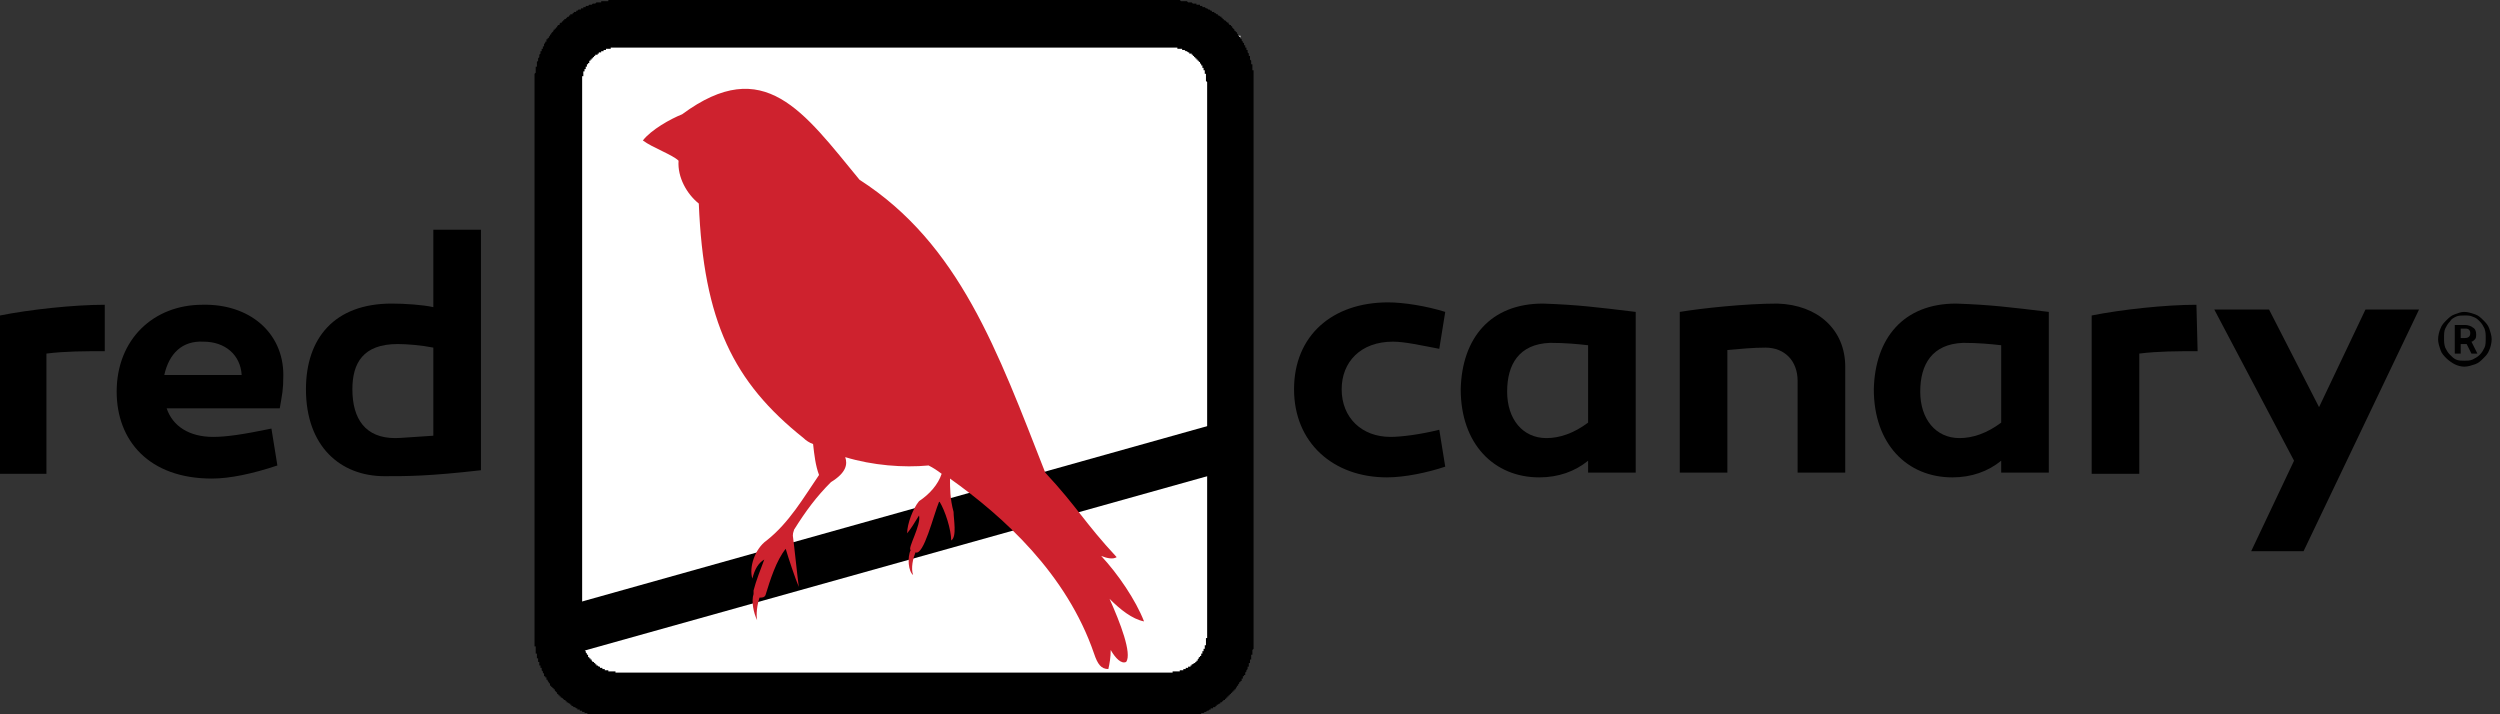 <svg version="1.1" id="rc-logo" xmlns="http://www.w3.org/2000/svg" xmlns:xlink="http://www.w3.org/1999/xlink" x="0px" y="0px" viewBox="0 0 210 60" style="enable-background:new 0 0 203.2 60.4;" xml:space="preserve"><rect x="0" y="0" width="210" height="60" fill="#333333" stroke="none"/> <rect x="47.2" y="3" class="st9" fill="white" width="57" height="54"></rect><title></title> 
<polygon class="st2" fill="black" points="48.2,54.9 103.2,39.5 102.1,35.6 47.2,51 "></polygon> <polygon class="st2" fill="black" points="101.4,37.6 101.4,53.4 101.4,53.4 101.4,53.5 101.4,53.5 101.4,53.5 101.4,53.5 101.4,53.5 101.4,53.5 101.4,53.6 
 101.4,53.6 101.3,53.6 101.3,53.6 101.3,53.6 101.3,53.7 101.3,53.7 101.3,53.7 101.3,53.7 101.3,53.7 101.3,53.8 101.3,53.8 
 101.3,53.8 101.3,53.8 101.3,53.8 101.3,53.9 101.3,53.9 101.3,53.9 101.3,53.9 101.3,53.9 101.3,54 101.3,54 101.3,54 101.3,54 
 101.3,54 101.3,54 101.3,54.1 101.3,54.1 101.3,54.1 101.3,54.1 101.3,54.1 101.3,54.2 101.3,54.2 101.3,54.2 101.3,54.2 
 101.2,54.2 101.2,54.2 101.2,54.3 101.2,54.3 101.2,54.3 101.2,54.3 101.2,54.3 101.2,54.4 101.2,54.4 101.2,54.4 101.2,54.4 
 101.2,54.4 101.2,54.4 101.2,54.5 101.2,54.5 101.2,54.5 101.2,54.5 101.1,54.5 101.1,54.5 101.1,54.6 101.1,54.6 101.1,54.6 
 101.1,54.6 101.1,54.6 101.1,54.6 101.1,54.7 101.1,54.7 101.1,54.7 101.1,54.7 101.1,54.7 101,54.7 101,54.8 101,54.8 101,54.8 
 101,54.8 101,54.8 101,54.8 101,54.9 101,54.9 101,54.9 101,54.9 101,54.9 100.9,54.9 100.9,55 100.9,55 100.9,55 100.9,55 
 100.9,55 100.9,55 100.9,55.1 100.9,55.1 100.9,55.1 100.8,55.1 100.8,55.1 100.8,55.1 100.8,55.1 100.8,55.2 100.8,55.2 
 100.8,55.2 100.8,55.2 100.8,55.2 100.8,55.2 100.7,55.2 100.7,55.3 100.7,55.3 100.7,55.3 100.7,55.3 100.7,55.3 100.7,55.3 
 100.7,55.3 100.6,55.4 100.6,55.4 100.6,55.4 100.6,55.4 100.6,55.4 100.6,55.4 100.6,55.4 100.6,55.5 100.6,55.5 100.5,55.5 
 100.5,55.5 100.5,55.5 100.5,55.5 100.5,55.5 100.5,55.6 100.5,55.6 100.4,55.6 100.4,55.6 100.4,55.6 100.4,55.6 100.4,55.6 
 100.4,55.6 100.4,55.7 100.4,55.7 100.3,55.7 100.3,55.7 100.3,55.7 100.3,55.7 100.3,55.7 100.3,55.7 100.3,55.7 100.2,55.8 
 100.2,55.8 100.2,55.8 100.2,55.8 100.2,55.8 100.2,55.8 100.2,55.8 100.1,55.8 100.1,55.9 100.1,55.9 100.1,55.9 100.1,55.9 
 100.1,55.9 100.1,55.9 100,55.9 100,55.9 100,55.9 100,55.9 100,56 100,56 99.9,56 99.9,56 99.9,56 99.9,56 99.9,56 99.9,56 
 99.9,56 99.8,56 99.8,56.1 99.8,56.1 99.8,56.1 99.8,56.1 99.8,56.1 99.7,56.1 99.7,56.1 99.7,56.1 99.7,56.1 99.7,56.1 99.7,56.1 
 99.6,56.1 99.6,56.2 99.6,56.2 99.6,56.2 99.6,56.2 99.6,56.2 99.5,56.2 99.5,56.2 99.5,56.2 99.5,56.2 99.5,56.2 99.5,56.2 
 99.4,56.2 99.4,56.2 99.4,56.3 99.4,56.3 99.4,56.3 99.4,56.3 99.3,56.3 99.3,56.3 99.3,56.3 99.3,56.3 99.3,56.3 99.3,56.3 
 99.2,56.3 99.2,56.3 99.2,56.3 99.2,56.3 99.2,56.3 99.1,56.3 99.1,56.3 99.1,56.4 99.1,56.4 99.1,56.4 99.1,56.4 99,56.4 99,56.4 
 99,56.4 99,56.4 99,56.4 98.9,56.4 98.9,56.4 98.9,56.4 98.9,56.4 98.9,56.4 98.9,56.4 98.8,56.4 98.8,56.4 98.8,56.4 98.8,56.4 
 98.8,56.4 98.7,56.4 98.7,56.4 98.7,56.4 98.7,56.4 98.7,56.4 98.6,56.4 98.6,56.4 98.6,56.4 98.6,56.4 98.6,56.4 98.5,56.4 
 98.5,56.4 98.5,56.4 98.5,56.5 98.5,56.5 98.4,56.5 98.4,56.5 98.4,56.5 98.4,56.5 98.4,56.5 98.3,56.5 98.3,56.5 98.3,56.5 
 51.9,56.5 51.9,56.5 51.9,56.5 51.9,56.5 51.8,56.5 51.8,56.5 51.8,56.5 51.8,56.5 51.8,56.5 51.8,56.5 51.7,56.5 51.7,56.4 
 51.7,56.4 51.7,56.4 51.7,56.4 51.6,56.4 51.6,56.4 51.6,56.4 51.6,56.4 51.6,56.4 51.5,56.4 51.5,56.4 51.5,56.4 51.5,56.4 
 51.5,56.4 51.4,56.4 51.4,56.4 51.4,56.4 51.4,56.4 51.4,56.4 51.4,56.4 51.3,56.4 51.3,56.4 51.3,56.4 51.3,56.4 51.3,56.4 
 51.2,56.4 51.2,56.4 51.2,56.4 51.2,56.4 51.2,56.4 51.1,56.4 51.1,56.4 51.1,56.3 51.1,56.3 51.1,56.3 51.1,56.3 51,56.3 51,56.3 
 51,56.3 51,56.3 51,56.3 50.9,56.3 50.9,56.3 50.9,56.3 50.9,56.3 50.9,56.3 50.9,56.3 50.8,56.3 50.8,56.3 50.8,56.2 50.8,56.2 
 50.8,56.2 50.8,56.2 50.7,56.2 50.7,56.2 50.7,56.2 50.7,56.2 50.7,56.2 50.7,56.2 50.6,56.2 50.6,56.2 50.6,56.2 50.6,56.1 
 50.6,56.1 50.6,56.1 50.5,56.1 50.5,56.1 50.5,56.1 50.5,56.1 50.5,56.1 50.5,56.1 50.4,56.1 50.4,56.1 50.4,56.1 50.4,56 50.4,56 
 50.4,56 50.4,56 50.3,56 50.3,56 50.3,56 50.3,56 50.3,56 50.3,56 50.2,55.9 50.2,55.9 50.2,55.9 50.2,55.9 50.2,55.9 50.2,55.9 
 50.2,55.9 50.1,55.9 50.1,55.9 50.1,55.9 50.1,55.8 50.1,55.8 50.1,55.8 50,55.8 50,55.8 50,55.8 50,55.8 50,55.8 50,55.7 50,55.7 
 50,55.7 49.9,55.7 49.9,55.7 49.9,55.7 49.9,55.7 49.9,55.7 49.9,55.7 49.9,55.6 49.8,55.6 49.8,55.6 49.8,55.6 49.8,55.6 
 49.8,55.6 49.8,55.6 49.8,55.6 49.7,55.5 49.7,55.5 49.7,55.5 49.7,55.5 49.7,55.5 49.7,55.5 49.7,55.5 49.7,55.4 49.7,55.4 
 49.6,55.4 49.6,55.4 49.6,55.4 49.6,55.4 49.6,55.4 49.6,55.3 49.6,55.3 49.6,55.3 49.5,55.3 49.5,55.3 49.5,55.3 49.5,55.3 
 49.5,55.2 49.5,55.2 49.5,55.2 49.5,55.2 49.5,55.2 49.4,55.2 49.4,55.2 49.4,55.1 49.4,55.1 49.4,55.1 49.4,55.1 49.4,55.1 
 49.4,55.1 49.4,55.1 49.4,55 49.3,55 49.3,55 49.3,55 49.3,55 49.3,55 49.3,54.9 49.3,54.9 49.3,54.9 49.3,54.9 49.3,54.9 
 49.3,54.9 49.2,54.8 49.2,54.8 49.2,54.8 49.2,54.8 49.2,54.8 49.2,54.8 49.2,54.7 49.2,54.7 49.2,54.7 49.2,54.7 49.2,54.7 
 49.2,54.7 49.1,54.6 49.1,54.6 49.1,54.6 49.1,54.6 49.1,54.6 49.1,54.6 49.1,54.5 49.1,54.5 49.1,54.5 49.1,54.5 49.1,54.5 
 49.1,54.5 49.1,54.4 49.1,54.4 49,54.4 49,54.4 49,54.4 49,54.4 49,54.3 49,54.3 49,54.3 49,54.3 49,54.3 49,54.2 49,54.2 49,54.2 
 49,54.2 49,54.2 49,54.2 49,54.1 49,54.1 49,54.1 49,54.1 49,54.1 48.9,54 48.9,54 48.9,54 48.9,54 48.9,54 48.9,54 48.9,53.9 
 48.9,53.9 48.9,53.9 48.9,53.9 48.9,53.9 48.9,53.8 48.9,53.8 48.9,53.8 48.9,53.8 48.9,53.8 48.9,53.7 48.9,53.7 48.9,53.7 
 48.9,53.7 48.9,53.7 48.9,53.6 48.9,53.6 48.9,53.6 48.9,53.6 48.9,53.6 48.9,53.6 48.9,53.5 48.9,53.5 48.9,53.5 48.9,53.5 
 48.9,53.5 48.9,53.4 48.9,53.4 48.9,7 48.9,7 48.9,7 48.9,7 48.9,7 48.9,6.9 48.9,6.9 48.9,6.9 48.9,6.9 48.9,6.9 48.9,6.8 
 48.9,6.8 48.9,6.8 48.9,6.8 48.9,6.8 48.9,6.7 48.9,6.7 48.9,6.7 48.9,6.7 48.9,6.7 48.9,6.6 48.9,6.6 48.9,6.6 48.9,6.6 48.9,6.6 
 48.9,6.5 48.9,6.5 48.9,6.5 48.9,6.5 48.9,6.5 48.9,6.5 48.9,6.4 48.9,6.4 48.9,6.4 49,6.4 49,6.4 49,6.3 49,6.3 49,6.3 49,6.3 
 49,6.3 49,6.3 49,6.2 49,6.2 49,6.2 49,6.2 49,6.2 49,6.1 49,6.1 49,6.1 49,6.1 49,6.1 49,6.1 49,6 49.1,6 49.1,6 49.1,6 49.1,6 
 49.1,5.9 49.1,5.9 49.1,5.9 49.1,5.9 49.1,5.9 49.1,5.9 49.1,5.8 49.1,5.8 49.1,5.8 49.1,5.8 49.2,5.8 49.2,5.8 49.2,5.7 49.2,5.7 
 49.2,5.7 49.2,5.7 49.2,5.7 49.2,5.7 49.2,5.6 49.2,5.6 49.2,5.6 49.2,5.6 49.3,5.6 49.3,5.6 49.3,5.5 49.3,5.5 49.3,5.5 49.3,5.5 
 49.3,5.5 49.3,5.5 49.3,5.5 49.3,5.4 49.3,5.4 49.4,5.4 49.4,5.4 49.4,5.4 49.4,5.4 49.4,5.3 49.4,5.3 49.4,5.3 49.4,5.3 49.4,5.3 
 49.4,5.3 49.5,5.3 49.5,5.2 49.5,5.2 49.5,5.2 49.5,5.2 49.5,5.2 49.5,5.2 49.5,5.2 49.5,5.1 49.6,5.1 49.6,5.1 49.6,5.1 49.6,5.1 
 49.6,5.1 49.6,5.1 49.6,5 49.6,5 49.6,5 49.7,5 49.7,5 49.7,5 49.7,5 49.7,4.9 49.7,4.9 49.7,4.9 49.7,4.9 49.8,4.9 49.8,4.9 
 49.8,4.9 49.8,4.9 49.8,4.8 49.8,4.8 49.8,4.8 49.9,4.8 49.9,4.8 49.9,4.8 49.9,4.8 49.9,4.8 49.9,4.7 49.9,4.7 49.9,4.7 50,4.7 
 50,4.7 50,4.7 50,4.7 50,4.7 50,4.6 50,4.6 50.1,4.6 50.1,4.6 50.1,4.6 50.1,4.6 50.1,4.6 50.1,4.6 50.2,4.6 50.2,4.5 50.2,4.5 
 50.2,4.5 50.2,4.5 50.2,4.5 50.2,4.5 50.3,4.5 50.3,4.5 50.3,4.5 50.3,4.5 50.3,4.4 50.3,4.4 50.4,4.4 50.4,4.4 50.4,4.4 50.4,4.4 
 50.4,4.4 50.4,4.4 50.4,4.4 50.5,4.4 50.5,4.4 50.5,4.3 50.5,4.3 50.5,4.3 50.5,4.3 50.6,4.3 50.6,4.3 50.6,4.3 50.6,4.3 50.6,4.3 
 50.6,4.3 50.7,4.3 50.7,4.3 50.7,4.2 50.7,4.2 50.7,4.2 50.7,4.2 50.8,4.2 50.8,4.2 50.8,4.2 50.8,4.2 50.8,4.2 50.8,4.2 50.9,4.2 
 50.9,4.2 50.9,4.2 50.9,4.2 50.9,4.1 50.9,4.1 51,4.1 51,4.1 51,4.1 51,4.1 51,4.1 51.1,4.1 51.1,4.1 51.1,4.1 51.1,4.1 51.1,4.1 
 51.1,4.1 51.2,4.1 51.2,4.1 51.2,4.1 51.2,4.1 51.2,4.1 51.3,4.1 51.3,4.1 51.3,4.1 51.3,4 51.3,4 51.4,4 51.4,4 51.4,4 51.4,4 
 51.4,4 51.4,4 51.5,4 51.5,4 51.5,4 51.5,4 51.5,4 51.6,4 51.6,4 51.6,4 51.6,4 51.6,4 51.7,4 51.7,4 51.7,4 51.7,4 51.7,4 51.8,4 
 51.8,4 51.8,4 51.8,4 51.8,4 51.8,4 51.9,4 51.9,4 51.9,4 51.9,4 98.3,4 98.3,4 98.3,4 98.4,4 98.4,4 98.4,4 98.4,4 98.4,4 98.5,4 
 98.5,4 98.5,4 98.5,4 98.5,4 98.6,4 98.6,4 98.6,4 98.6,4 98.6,4 98.7,4 98.7,4 98.7,4 98.7,4 98.7,4 98.8,4 98.8,4 98.8,4 98.8,4 
 98.8,4 98.9,4 98.9,4 98.9,4 98.9,4 98.9,4 98.9,4.1 99,4.1 99,4.1 99,4.1 99,4.1 99,4.1 99.1,4.1 99.1,4.1 99.1,4.1 99.1,4.1 
 99.1,4.1 99.1,4.1 99.2,4.1 99.2,4.1 99.2,4.1 99.2,4.1 99.2,4.1 99.3,4.1 99.3,4.1 99.3,4.1 99.3,4.1 99.3,4.2 99.3,4.2 99.4,4.2 
 99.4,4.2 99.4,4.2 99.4,4.2 99.4,4.2 99.4,4.2 99.5,4.2 99.5,4.2 99.5,4.2 99.5,4.2 99.5,4.2 99.5,4.2 99.6,4.3 99.6,4.3 99.6,4.3 
 99.6,4.3 99.6,4.3 99.6,4.3 99.7,4.3 99.7,4.3 99.7,4.3 99.7,4.3 99.7,4.3 99.7,4.3 99.8,4.4 99.8,4.4 99.8,4.4 99.8,4.4 99.8,4.4 
 99.8,4.4 99.9,4.4 99.9,4.4 99.9,4.4 99.9,4.4 99.9,4.4 99.9,4.5 99.9,4.5 100,4.5 100,4.5 100,4.5 100,4.5 100,4.5 100,4.5 
 100.1,4.5 100.1,4.5 100.1,4.6 100.1,4.6 100.1,4.6 100.1,4.6 100.1,4.6 100.2,4.6 100.2,4.6 100.2,4.6 100.2,4.6 100.2,4.7 
 100.2,4.7 100.2,4.7 100.3,4.7 100.3,4.7 100.3,4.7 100.3,4.7 100.3,4.7 100.3,4.8 100.3,4.8 100.4,4.8 100.4,4.8 100.4,4.8 
 100.4,4.8 100.4,4.8 100.4,4.8 100.4,4.8 100.4,4.9 100.5,4.9 100.5,4.9 100.5,4.9 100.5,4.9 100.5,4.9 100.5,4.9 100.5,5 100.6,5 
 100.6,5 100.6,5 100.6,5 100.6,5 100.6,5 100.6,5.1 100.6,5.1 100.6,5.1 100.7,5.1 100.7,5.1 100.7,5.1 100.7,5.1 100.7,5.2 
 100.7,5.2 100.7,5.2 100.7,5.2 100.8,5.2 100.8,5.2 100.8,5.2 100.8,5.3 100.8,5.3 100.8,5.3 100.8,5.3 100.8,5.3 100.8,5.3 
 100.8,5.3 100.9,5.4 100.9,5.4 100.9,5.4 100.9,5.4 100.9,5.4 100.9,5.4 100.9,5.5 100.9,5.5 100.9,5.5 100.9,5.5 101,5.5 101,5.5 
 101,5.5 101,5.6 101,5.6 101,5.6 101,5.6 101,5.6 101,5.6 101,5.7 101,5.7 101,5.7 101.1,5.7 101.1,5.7 101.1,5.7 101.1,5.8 
 101.1,5.8 101.1,5.8 101.1,5.8 101.1,5.8 101.1,5.8 101.1,5.9 101.1,5.9 101.1,5.9 101.1,5.9 101.2,5.9 101.2,5.9 101.2,6 101.2,6 
 101.2,6 101.2,6 101.2,6 101.2,6.1 101.2,6.1 101.2,6.1 101.2,6.1 101.2,6.1 101.2,6.1 101.2,6.2 101.2,6.2 101.2,6.2 101.2,6.2 
 101.3,6.2 101.3,6.2 101.3,6.3 101.3,6.3 101.3,6.3 101.3,6.3 101.3,6.3 101.3,6.4 101.3,6.4 101.3,6.4 101.3,6.4 101.3,6.4 
 101.3,6.4 101.3,6.5 101.3,6.5 101.3,6.5 101.3,6.5 101.3,6.5 101.3,6.6 101.3,6.6 101.3,6.6 101.3,6.6 101.3,6.6 101.3,6.7 
 101.3,6.7 101.3,6.7 101.3,6.7 101.3,6.7 101.3,6.8 101.3,6.8 101.3,6.8 101.3,6.8 101.3,6.8 101.4,6.9 101.4,6.9 101.4,6.9 
 101.4,6.9 101.4,6.9 101.4,6.9 101.4,7 101.4,7 101.4,7 101.4,7 101.4,38.1 105.3,38.1 105.3,7 105.3,7 105.3,6.9 105.3,6.9 
 105.3,6.8 105.3,6.8 105.3,6.8 105.3,6.7 105.3,6.7 105.3,6.6 105.3,6.6 105.3,6.5 105.3,6.5 105.3,6.4 105.3,6.4 105.3,6.4 
 105.3,6.3 105.3,6.3 105.3,6.2 105.3,6.2 105.3,6.1 105.3,6.1 105.3,6 105.3,6 105.3,6 105.3,5.9 105.2,5.9 105.2,5.8 105.2,5.8 
 105.2,5.7 105.2,5.7 105.2,5.7 105.2,5.6 105.2,5.6 105.2,5.5 105.2,5.5 105.2,5.4 105.1,5.4 105.1,5.4 105.1,5.3 105.1,5.3 
 105.1,5.2 105.1,5.2 105.1,5.1 105.1,5.1 105.1,5.1 105,5 105,5 105,4.9 105,4.9 105,4.9 105,4.8 105,4.8 105,4.7 104.9,4.7 
 104.9,4.7 104.9,4.6 104.9,4.6 104.9,4.5 104.9,4.5 104.9,4.5 104.8,4.4 104.8,4.4 104.8,4.3 104.8,4.3 104.8,4.3 104.8,4.2 
 104.7,4.2 104.7,4.1 104.7,4.1 104.7,4.1 104.7,4 104.6,4 104.6,3.9 104.6,3.9 104.6,3.9 104.6,3.8 104.6,3.8 104.5,3.8 104.5,3.7 
 104.5,3.7 104.5,3.6 104.4,3.6 104.4,3.6 104.4,3.5 104.4,3.5 104.4,3.5 104.3,3.4 104.3,3.4 104.3,3.3 104.3,3.3 104.3,3.3 
 104.2,3.2 104.2,3.2 104.2,3.2 104.2,3.1 104.1,3.1 104.1,3.1 104.1,3 104.1,3 104,3 104,2.9 104,2.9 104,2.9 103.9,2.8 103.9,2.8 
 103.9,2.8 103.9,2.7 103.8,2.7 103.8,2.7 103.8,2.6 103.8,2.6 103.7,2.6 103.7,2.5 103.7,2.5 103.7,2.5 103.6,2.4 103.6,2.4 
 103.6,2.4 103.5,2.3 103.5,2.3 103.5,2.3 103.5,2.2 103.4,2.2 103.4,2.2 103.4,2.1 103.3,2.1 103.3,2.1 103.3,2.1 103.2,2 103.2,2 
 103.2,2 103.2,1.9 103.1,1.9 103.1,1.9 103.1,1.9 103,1.8 103,1.8 103,1.8 102.9,1.7 102.9,1.7 102.9,1.7 102.8,1.7 102.8,1.6 
 102.8,1.6 102.7,1.6 102.7,1.6 102.7,1.5 102.7,1.5 102.6,1.5 102.6,1.4 102.5,1.4 102.5,1.4 102.5,1.4 102.4,1.3 102.4,1.3 
 102.4,1.3 102.3,1.3 102.3,1.2 102.3,1.2 102.2,1.2 102.2,1.2 102.2,1.2 102.1,1.1 102.1,1.1 102.1,1.1 102,1.1 102,1 102,1 
 101.9,1 101.9,1 101.8,1 101.8,0.9 101.8,0.9 101.7,0.9 101.7,0.9 101.7,0.9 101.6,0.8 101.6,0.8 101.5,0.8 101.5,0.8 101.5,0.8 
 101.4,0.7 101.4,0.7 101.4,0.7 101.3,0.7 101.3,0.7 101.2,0.6 101.2,0.6 101.2,0.6 101.1,0.6 101.1,0.6 101,0.6 101,0.5 101,0.5 
 100.9,0.5 100.9,0.5 100.8,0.5 100.8,0.5 100.8,0.4 100.7,0.4 100.7,0.4 100.6,0.4 100.6,0.4 100.6,0.4 100.5,0.4 100.5,0.3 
 100.4,0.3 100.4,0.3 100.4,0.3 100.3,0.3 100.3,0.3 100.2,0.3 100.2,0.3 100.1,0.2 100.1,0.2 100.1,0.2 100,0.2 100,0.2 99.9,0.2 
 99.9,0.2 99.9,0.2 99.8,0.2 99.8,0.2 99.7,0.1 99.7,0.1 99.6,0.1 99.6,0.1 99.6,0.1 99.5,0.1 99.5,0.1 99.4,0.1 99.4,0.1 99.3,0.1 
 99.3,0.1 99.2,0.1 99.2,0.1 99.2,0.1 99.1,0 99.1,0 99,0 99,0 98.9,0 98.9,0 98.8,0 98.8,0 98.8,0 98.7,0 98.7,0 98.6,0 98.6,0 
 98.5,0 98.5,0 98.4,0 98.4,0 98.4,0 51.9,0 51.8,0 51.8,0 51.7,0 51.7,0 51.7,0 51.6,0 51.6,0 51.5,0 51.5,0 51.4,0 51.4,0 51.3,0 
 51.3,0 51.3,0 51.2,0 51.2,0 51.1,0 51.1,0.1 51,0.1 51,0.1 50.9,0.1 50.9,0.1 50.9,0.1 50.8,0.1 50.8,0.1 50.7,0.1 50.7,0.1 
 50.6,0.1 50.6,0.1 50.6,0.1 50.5,0.1 50.5,0.2 50.4,0.2 50.4,0.2 50.3,0.2 50.3,0.2 50.3,0.2 50.2,0.2 50.2,0.2 50.1,0.2 50.1,0.2 
 50,0.3 50,0.3 50,0.3 49.9,0.3 49.9,0.3 49.8,0.3 49.8,0.3 49.8,0.3 49.7,0.4 49.7,0.4 49.6,0.4 49.6,0.4 49.6,0.4 49.5,0.4 
 49.5,0.4 49.4,0.5 49.4,0.5 49.4,0.5 49.3,0.5 49.3,0.5 49.2,0.5 49.2,0.6 49.2,0.6 49.1,0.6 49.1,0.6 49,0.6 49,0.6 49,0.7 
 48.9,0.7 48.9,0.7 48.8,0.7 48.8,0.7 48.8,0.8 48.7,0.8 48.7,0.8 48.7,0.8 48.6,0.8 48.6,0.8 48.5,0.9 48.5,0.9 48.5,0.9 48.4,0.9 
 48.4,1 48.4,1 48.3,1 48.3,1 48.2,1 48.2,1.1 48.2,1.1 48.1,1.1 48.1,1.1 48.1,1.2 48,1.2 48,1.2 48,1.2 47.9,1.2 47.9,1.3 
 47.9,1.3 47.8,1.3 47.8,1.3 47.8,1.4 47.7,1.4 47.7,1.4 47.7,1.4 47.6,1.5 47.6,1.5 47.6,1.5 47.5,1.6 47.5,1.6 47.5,1.6 47.4,1.6 
 47.4,1.7 47.4,1.7 47.3,1.7 47.3,1.7 47.3,1.8 47.2,1.8 47.2,1.8 47.2,1.9 47.1,1.9 47.1,1.9 47.1,1.9 47,2 47,2 47,2 47,2.1 
 46.9,2.1 46.9,2.1 46.9,2.1 46.8,2.2 46.8,2.2 46.8,2.2 46.8,2.3 46.7,2.3 46.7,2.3 46.7,2.4 46.6,2.4 46.6,2.4 46.6,2.5 46.6,2.5 
 46.5,2.5 46.5,2.6 46.5,2.6 46.5,2.6 46.4,2.7 46.4,2.7 46.4,2.7 46.3,2.8 46.3,2.8 46.3,2.8 46.3,2.9 46.2,2.9 46.2,2.9 46.2,3 
 46.2,3 46.2,3 46.1,3.1 46.1,3.1 46.1,3.1 46.1,3.2 46,3.2 46,3.2 46,3.3 46,3.3 45.9,3.3 45.9,3.4 45.9,3.4 45.9,3.5 45.9,3.5 
 45.8,3.5 45.8,3.6 45.8,3.6 45.8,3.6 45.7,3.7 45.7,3.7 45.7,3.8 45.7,3.8 45.7,3.8 45.7,3.9 45.6,3.9 45.6,3.9 45.6,4 45.6,4 
 45.6,4.1 45.5,4.1 45.5,4.1 45.5,4.2 45.5,4.2 45.5,4.3 45.5,4.3 45.4,4.3 45.4,4.4 45.4,4.4 45.4,4.5 45.4,4.5 45.4,4.5 45.3,4.6 
 45.3,4.6 45.3,4.7 45.3,4.7 45.3,4.7 45.3,4.8 45.3,4.8 45.2,4.9 45.2,4.9 45.2,4.9 45.2,5 45.2,5 45.2,5.1 45.2,5.1 45.2,5.1 
 45.1,5.2 45.1,5.2 45.1,5.3 45.1,5.3 45.1,5.4 45.1,5.4 45.1,5.4 45.1,5.5 45.1,5.5 45.1,5.6 45,5.6 45,5.7 45,5.7 45,5.7 45,5.8 
 45,5.8 45,5.9 45,5.9 45,6 45,6 45,6 45,6.1 45,6.1 44.9,6.2 44.9,6.2 44.9,6.3 44.9,6.3 44.9,6.4 44.9,6.4 44.9,6.4 44.9,6.5 
 44.9,6.5 44.9,6.6 44.9,6.6 44.9,6.7 44.9,6.7 44.9,6.8 44.9,6.8 44.9,6.8 44.9,6.9 44.9,6.9 44.9,7 44.9,7 44.9,53.4 44.9,53.5 
 44.9,53.5 44.9,53.5 44.9,53.6 44.9,53.6 44.9,53.7 44.9,53.7 44.9,53.8 44.9,53.8 44.9,53.9 44.9,53.9 44.9,53.9 44.9,54 44.9,54 
 44.9,54.1 44.9,54.1 44.9,54.2 44.9,54.2 44.9,54.3 45,54.3 45,54.3 45,54.4 45,54.4 45,54.5 45,54.5 45,54.6 45,54.6 45,54.7 
 45,54.7 45,54.7 45,54.8 45,54.8 45,54.9 45.1,54.9 45.1,55 45.1,55 45.1,55 45.1,55.1 45.1,55.1 45.1,55.2 45.1,55.2 45.1,55.3 
 45.2,55.3 45.2,55.3 45.2,55.4 45.2,55.4 45.2,55.5 45.2,55.5 45.2,55.5 45.2,55.6 45.3,55.6 45.3,55.7 45.3,55.7 45.3,55.7 
 45.3,55.8 45.3,55.8 45.3,55.9 45.4,55.9 45.4,55.9 45.4,56 45.4,56 45.4,56.1 45.4,56.1 45.5,56.1 45.5,56.2 45.5,56.2 45.5,56.3 
 45.5,56.3 45.5,56.3 45.6,56.4 45.6,56.4 45.6,56.5 45.6,56.5 45.6,56.5 45.7,56.6 45.7,56.6 45.7,56.7 45.7,56.7 45.7,56.7 
 45.7,56.8 45.8,56.8 45.8,56.8 45.8,56.9 45.8,56.9 45.9,56.9 45.9,57 45.9,57 45.9,57.1 45.9,57.1 46,57.1 46,57.2 46,57.2 
 46,57.2 46.1,57.3 46.1,57.3 46.1,57.3 46.1,57.4 46.2,57.4 46.2,57.4 46.2,57.5 46.2,57.5 46.2,57.6 46.3,57.6 46.3,57.6 
 46.3,57.7 46.3,57.7 46.4,57.7 46.4,57.8 46.4,57.8 46.5,57.8 46.5,57.9 46.5,57.9 46.5,57.9 46.6,57.9 46.6,58 46.6,58 46.6,58 
 46.7,58.1 46.7,58.1 46.7,58.1 46.8,58.2 46.8,58.2 46.8,58.2 46.8,58.3 46.9,58.3 46.9,58.3 46.9,58.4 47,58.4 47,58.4 47,58.4 
 47,58.5 47.1,58.5 47.1,58.5 47.1,58.6 47.2,58.6 47.2,58.6 47.2,58.6 47.3,58.7 47.3,58.7 47.3,58.7 47.4,58.8 47.4,58.8 
 47.4,58.8 47.5,58.8 47.5,58.9 47.5,58.9 47.6,58.9 47.6,58.9 47.6,59 47.7,59 47.7,59 47.7,59 47.8,59.1 47.8,59.1 47.8,59.1 
 47.9,59.1 47.9,59.2 47.9,59.2 48,59.2 48,59.2 48,59.3 48.1,59.3 48.1,59.3 48.1,59.3 48.2,59.4 48.2,59.4 48.2,59.4 48.3,59.4 
 48.3,59.4 48.4,59.5 48.4,59.5 48.4,59.5 48.5,59.5 48.5,59.5 48.5,59.6 48.6,59.6 48.6,59.6 48.7,59.6 48.7,59.7 48.7,59.7 
 48.8,59.7 48.8,59.7 48.8,59.7 48.9,59.7 48.9,59.8 49,59.8 49,59.8 49,59.8 49.1,59.8 49.1,59.9 49.2,59.9 49.2,59.9 49.2,59.9 
 49.3,59.9 49.3,59.9 49.4,60 49.4,60 49.4,60 49.5,60 49.5,60 49.6,60 49.6,60 49.6,60.1 49.7,60.1 49.7,60.1 49.8,60.1 49.8,60.1 
 49.8,60.1 49.9,60.1 49.9,60.2 50,60.2 50,60.2 50,60.2 50.1,60.2 50.1,60.2 50.2,60.2 50.2,60.2 50.3,60.2 50.3,60.3 50.3,60.3 
 50.4,60.3 50.4,60.3 50.5,60.3 50.5,60.3 50.6,60.3 50.6,60.3 50.6,60.3 50.7,60.3 50.7,60.3 50.8,60.3 50.8,60.4 50.9,60.4 
 50.9,60.4 50.9,60.4 51,60.4 51,60.4 51.1,60.4 51.1,60.4 51.2,60.4 51.2,60.4 51.3,60.4 51.3,60.4 51.3,60.4 51.4,60.4 51.4,60.4 
 51.5,60.4 51.5,60.4 51.6,60.4 51.6,60.4 51.7,60.4 51.7,60.4 51.7,60.4 51.8,60.4 51.8,60.4 51.9,60.4 51.9,60.4 98.3,60.4 
 98.4,60.4 98.4,60.4 98.4,60.4 98.5,60.4 98.5,60.4 98.6,60.4 98.6,60.4 98.7,60.4 98.7,60.4 98.8,60.4 98.8,60.4 98.8,60.4 
 98.9,60.4 98.9,60.4 99,60.4 99,60.4 99.1,60.4 99.1,60.4 99.2,60.4 99.2,60.4 99.2,60.4 99.3,60.4 99.3,60.4 99.4,60.4 99.4,60.4 
 99.5,60.3 99.5,60.3 99.6,60.3 99.6,60.3 99.6,60.3 99.7,60.3 99.7,60.3 99.8,60.3 99.8,60.3 99.9,60.3 99.9,60.3 99.9,60.3 
 100,60.2 100,60.2 100.1,60.2 100.1,60.2 100.1,60.2 100.2,60.2 100.2,60.2 100.3,60.2 100.3,60.2 100.4,60.1 100.4,60.1 
 100.4,60.1 100.5,60.1 100.5,60.1 100.6,60.1 100.6,60.1 100.6,60 100.7,60 100.7,60 100.8,60 100.8,60 100.8,60 100.9,60 
 100.9,59.9 101,59.9 101,59.9 101,59.9 101.1,59.9 101.1,59.9 101.2,59.8 101.2,59.8 101.2,59.8 101.3,59.8 101.3,59.8 101.4,59.7 
 101.4,59.7 101.4,59.7 101.5,59.7 101.5,59.7 101.5,59.7 101.6,59.6 101.6,59.6 101.7,59.6 101.7,59.6 101.7,59.5 101.8,59.5 
 101.8,59.5 101.8,59.5 101.9,59.5 101.9,59.4 102,59.4 102,59.4 102,59.4 102.1,59.4 102.1,59.3 102.1,59.3 102.2,59.3 102.2,59.3 
 102.2,59.2 102.3,59.2 102.3,59.2 102.3,59.2 102.4,59.1 102.4,59.1 102.4,59.1 102.5,59.1 102.5,59 102.5,59 102.6,59 102.6,59 
 102.7,58.9 102.7,58.9 102.7,58.9 102.7,58.9 102.8,58.8 102.8,58.8 102.8,58.8 102.9,58.8 102.9,58.7 102.9,58.7 103,58.7 
 103,58.6 103,58.6 103.1,58.6 103.1,58.6 103.1,58.5 103.2,58.5 103.2,58.5 103.2,58.4 103.3,58.4 103.3,58.4 103.3,58.4 
 103.3,58.3 103.4,58.3 103.4,58.3 103.4,58.2 103.5,58.2 103.5,58.2 103.5,58.1 103.5,58.1 103.6,58.1 103.6,58 103.6,58 103.7,58 
 103.7,57.9 103.7,57.9 103.7,57.9 103.8,57.9 103.8,57.8 103.8,57.8 103.8,57.8 103.9,57.7 103.9,57.7 103.9,57.7 103.9,57.6 
 104,57.6 104,57.6 104,57.5 104,57.5 104.1,57.4 104.1,57.4 104.1,57.4 104.1,57.3 104.2,57.3 104.2,57.3 104.2,57.2 104.2,57.2 
 104.3,57.2 104.3,57.1 104.3,57.1 104.3,57.1 104.3,57 104.4,57 104.4,56.9 104.4,56.9 104.4,56.9 104.4,56.8 104.5,56.8 
 104.5,56.8 104.5,56.7 104.5,56.7 104.6,56.7 104.6,56.6 104.6,56.6 104.6,56.5 104.6,56.5 104.6,56.5 104.7,56.4 104.7,56.4 
 104.7,56.3 104.7,56.3 104.7,56.3 104.8,56.2 104.8,56.2 104.8,56.1 104.8,56.1 104.8,56.1 104.8,56 104.9,56 104.9,56 104.9,55.9 
 104.9,55.9 104.9,55.8 104.9,55.8 104.9,55.7 105,55.7 105,55.7 105,55.6 105,55.6 105,55.5 105,55.5 105,55.5 105,55.4 105.1,55.4 
 105.1,55.3 105.1,55.3 105.1,55.3 105.1,55.2 105.1,55.2 105.1,55.1 105.1,55.1 105.1,55 105.2,55 105.2,55 105.2,54.9 105.2,54.9 
 105.2,54.8 105.2,54.8 105.2,54.7 105.2,54.7 105.2,54.7 105.2,54.6 105.2,54.6 105.3,54.5 105.3,54.5 105.3,54.4 105.3,54.4 
 105.3,54.3 105.3,54.3 105.3,54.3 105.3,54.2 105.3,54.2 105.3,54.1 105.3,54.1 105.3,54 105.3,54 105.3,54 105.3,53.9 105.3,53.9 
 105.3,53.8 105.3,53.8 105.3,53.7 105.3,53.7 105.3,53.6 105.3,53.6 105.3,53.5 105.3,53.5 105.3,53.5 105.3,53.4 105.3,37.7 "></polygon> <path fill= "#ce222e" class="st0" d="M54,11.8c0.7-0.9,2.3-1.8,3.3-2.2c6.9-5.1,10.2-0.2,14.9,5.5c8.4,5.4,11.6,14.4,15.6,24.6c2.7,2.9,3.3,4.2,6,7.1
 c-0.3,0.2-0.8,0.1-1.3-0.1c1.4,1.5,2.9,3.7,3.6,5.5c-1-0.2-2-1-2.9-1.9c0.9,2,1.9,4.6,1.4,5.3c-0.4,0.2-0.9-0.3-1.3-1
 c0,0.6-0.1,1.2-0.2,1.6c-0.6,0-0.9-0.4-1.2-1.3c-2.3-6.7-7.6-11.5-12.1-14.7c0,0.8,0,1.7,0.3,2.8c0,0.6,0.3,2.1-0.2,2.4
 c0-0.9-0.5-2.5-1-3.3c-0.5,1.2-1.3,4.6-2,4.3c-0.2,0.5-0.4,1.3-0.2,1.9c-0.4-0.3-0.5-1.5-0.2-2.1c-0.3-0.1,0.9-2.1,0.7-2.9
 c-0.5,0.8-0.6,1-1,1.5c0-0.8,0.5-2.1,1-2.7c0.9-0.6,1.6-1.4,1.9-2.3c-0.4-0.3-0.7-0.5-1.1-0.7c-2.1,0.2-4.7,0-7-0.7
 c0.2,0.6,0.1,1.3-1.2,2.1c-1.2,1.2-2.1,2.4-3.1,4c0,0.1-0.1,0.2-0.1,0.5c0.1,0.7,0.4,3.6,0.5,4.3c-0.3-0.7-0.9-2.5-1.1-3.2
 c-0.8,1-1.3,2.6-1.7,3.9c-0.1,0.2-0.3,0.2-0.5,0.2c-0.2,0.6-0.3,1.4-0.2,1.9c-0.3-0.6-0.5-1.6-0.3-2.2c0,0,0-0.2,0-0.3
 c0.2-0.8,0.6-1.8,0.9-2.6c-0.5,0.3-0.8,0.8-1,1.6c-0.3-0.9,0.2-2.5,1.2-3.2c1.9-1.5,3.1-3.6,4.4-5.5c-0.3-0.8-0.4-1.7-0.5-2.6
 c-0.3-0.1-0.6-0.3-0.8-0.5c-5.9-4.7-8.4-9.8-8.8-19.7c-1-0.8-1.8-2.2-1.7-3.6C56.5,13,54.8,12.4,54,11.8"></path> <path class="st1" d="M8.8,29.5c-1.7,0-3.3,0-4.9,0.2v10.1H0V26.5c2.5-0.5,6.2-0.9,8.8-0.9V29.5z"></path> <path class="st1" d="M23.8,31.5c0,1.3-0.1,1.6-0.3,2.8H14c0.5,1.5,1.9,2.4,3.9,2.4c1.1,0,2.5-0.2,4.9-0.7l0.5,3.1c-2.1,0.7-4,1.1-5.5,1.1
 c-5.3,0-8-3.2-8-7.3c0-4.4,3.1-7.3,7.2-7.3C20.9,25.5,23.8,27.9,23.8,31.5 M13.8,31.5h6.5c-0.1-1.7-1.4-2.8-3.2-2.8
 C15.3,28.6,14.2,29.7,13.8,31.5"></path> <path class="st1" d="M40.4,39.5C36,40,34.3,40,32.3,40c-3.7,0-6.6-2.5-6.6-7.3c0-4.3,2.4-7.2,7.2-7.2c1.1,0,2.6,0.1,3.5,0.3v-6.5h4
 C40.4,19.3,40.4,39.5,40.4,39.5z M29.6,32.7c0,2.5,1.1,4.1,3.6,4.1c0.5,0,1.5-0.1,3.2-0.2v-7.4c-1-0.2-2.2-0.3-3-0.3
 C30.5,28.9,29.6,30.5,29.6,32.7"></path> <path class="st1" d="M120.9,29.3c-1.6-0.3-2.9-0.6-3.9-0.6c-2.7,0-4.3,1.7-4.3,4c0,2.4,1.7,4,4.1,4c0.9,0,2.5-0.2,4.1-0.6l0.5,3.1
 c-1.5,0.5-3.4,0.9-4.9,0.9c-4.5,0-7.8-2.9-7.8-7.4s3.2-7.3,7.9-7.3c1.3,0,3.2,0.3,4.8,0.8L120.9,29.3z"></path> <path class="st1" d="M137.4,26.2v13.5h-4v-1c-1.1,0.9-2.5,1.4-4.1,1.4c-3.8,0-6.6-2.8-6.6-7.4c0.1-4.3,2.5-7.2,6.9-7.2
 C132.5,25.6,134.1,25.8,137.4,26.2 M126.6,32.9c0,2.3,1.3,3.9,3.3,3.9c1.1,0,2.3-0.4,3.5-1.3V29c-0.9-0.1-1.9-0.2-3.2-0.2
 C127.6,28.9,126.6,30.6,126.6,32.9"></path> <path class="st1" d="M155,30.8v8.9h-4V32c0-1.7-1.1-2.8-2.7-2.8c-1,0-2.1,0.1-3.2,0.2v10.3h-4V26.2c1.8-0.3,5.5-0.7,8.2-0.7
 C152.7,25.6,155,27.7,155,30.8"></path> <path class="st1" d="M172.1,26.2v13.5h-4v-1c-1.1,0.9-2.5,1.4-4.1,1.4c-3.8,0-6.6-2.8-6.6-7.4c0.1-4.3,2.5-7.2,6.9-7.2
 C167.2,25.6,168.8,25.8,172.1,26.2 M161.3,32.9c0,2.3,1.3,3.9,3.3,3.9c1.1,0,2.3-0.4,3.5-1.3V29c-0.9-0.1-1.9-0.2-3.2-0.2
 C162.3,28.9,161.3,30.6,161.3,32.9"></path> <path class="st1" d="M184.6,29.5c-1.7,0-3.3,0-4.9,0.2v10.1h-4V26.5c2.5-0.5,6.2-0.9,8.8-0.9L184.6,29.5L184.6,29.5z"></path> <polygon class="st1" points="193.5,46.3 189.1,46.3 192.7,38.7 186,26 190.6,26 194.8,34.2 198.7,26 203.2,26 "></polygon> <path class="st1" d="M207,30.8c-0.3,0-0.6-0.1-0.8-0.2s-0.5-0.3-0.7-0.5c-0.2-0.2-0.4-0.4-0.5-0.7c-0.1-0.3-0.2-0.6-0.2-0.9s0.1-0.7,0.2-0.9
 c0.1-0.3,0.3-0.5,0.5-0.7c0.2-0.2,0.4-0.4,0.7-0.5s0.5-0.2,0.8-0.2c0.3,0,0.6,0.1,0.9,0.2c0.3,0.1,0.5,0.3,0.7,0.5
 c0.2,0.2,0.4,0.4,0.5,0.7c0.1,0.3,0.2,0.6,0.2,0.9s-0.1,0.7-0.2,0.9c-0.1,0.3-0.3,0.5-0.5,0.7c-0.2,0.2-0.4,0.4-0.7,0.5
 C207.6,30.7,207.3,30.8,207,30.8z M207,30.3c0.2,0,0.5,0,0.7-0.1s0.4-0.2,0.6-0.4s0.3-0.4,0.4-0.6c0.1-0.2,0.1-0.5,0.1-0.8
 c0-0.3,0-0.5-0.1-0.8c-0.1-0.2-0.2-0.4-0.4-0.6s-0.3-0.3-0.6-0.4c-0.2-0.1-0.4-0.1-0.7-0.1c-0.2,0-0.5,0-0.7,0.1
 c-0.2,0.1-0.4,0.2-0.5,0.4c-0.2,0.2-0.3,0.4-0.4,0.6c-0.1,0.2-0.1,0.5-0.1,0.8c0,0.3,0,0.5,0.1,0.8c0.1,0.2,0.2,0.4,0.4,0.6
 c0.2,0.2,0.3,0.3,0.5,0.4S206.8,30.3,207,30.3z M206.2,27.3h0.9c0.2,0,0.5,0.1,0.6,0.2c0.2,0.1,0.3,0.3,0.3,0.6
 c0,0.1,0,0.3-0.1,0.4c-0.1,0.1-0.2,0.2-0.3,0.2l0.5,1h-0.5l-0.4-0.8h-0.5v0.8h-0.5V27.3z M207,28.4c0.3,0,0.5-0.1,0.5-0.4
 c0-0.1,0-0.2-0.1-0.3s-0.2-0.1-0.4-0.1h-0.3v0.8H207z"></path> </svg>